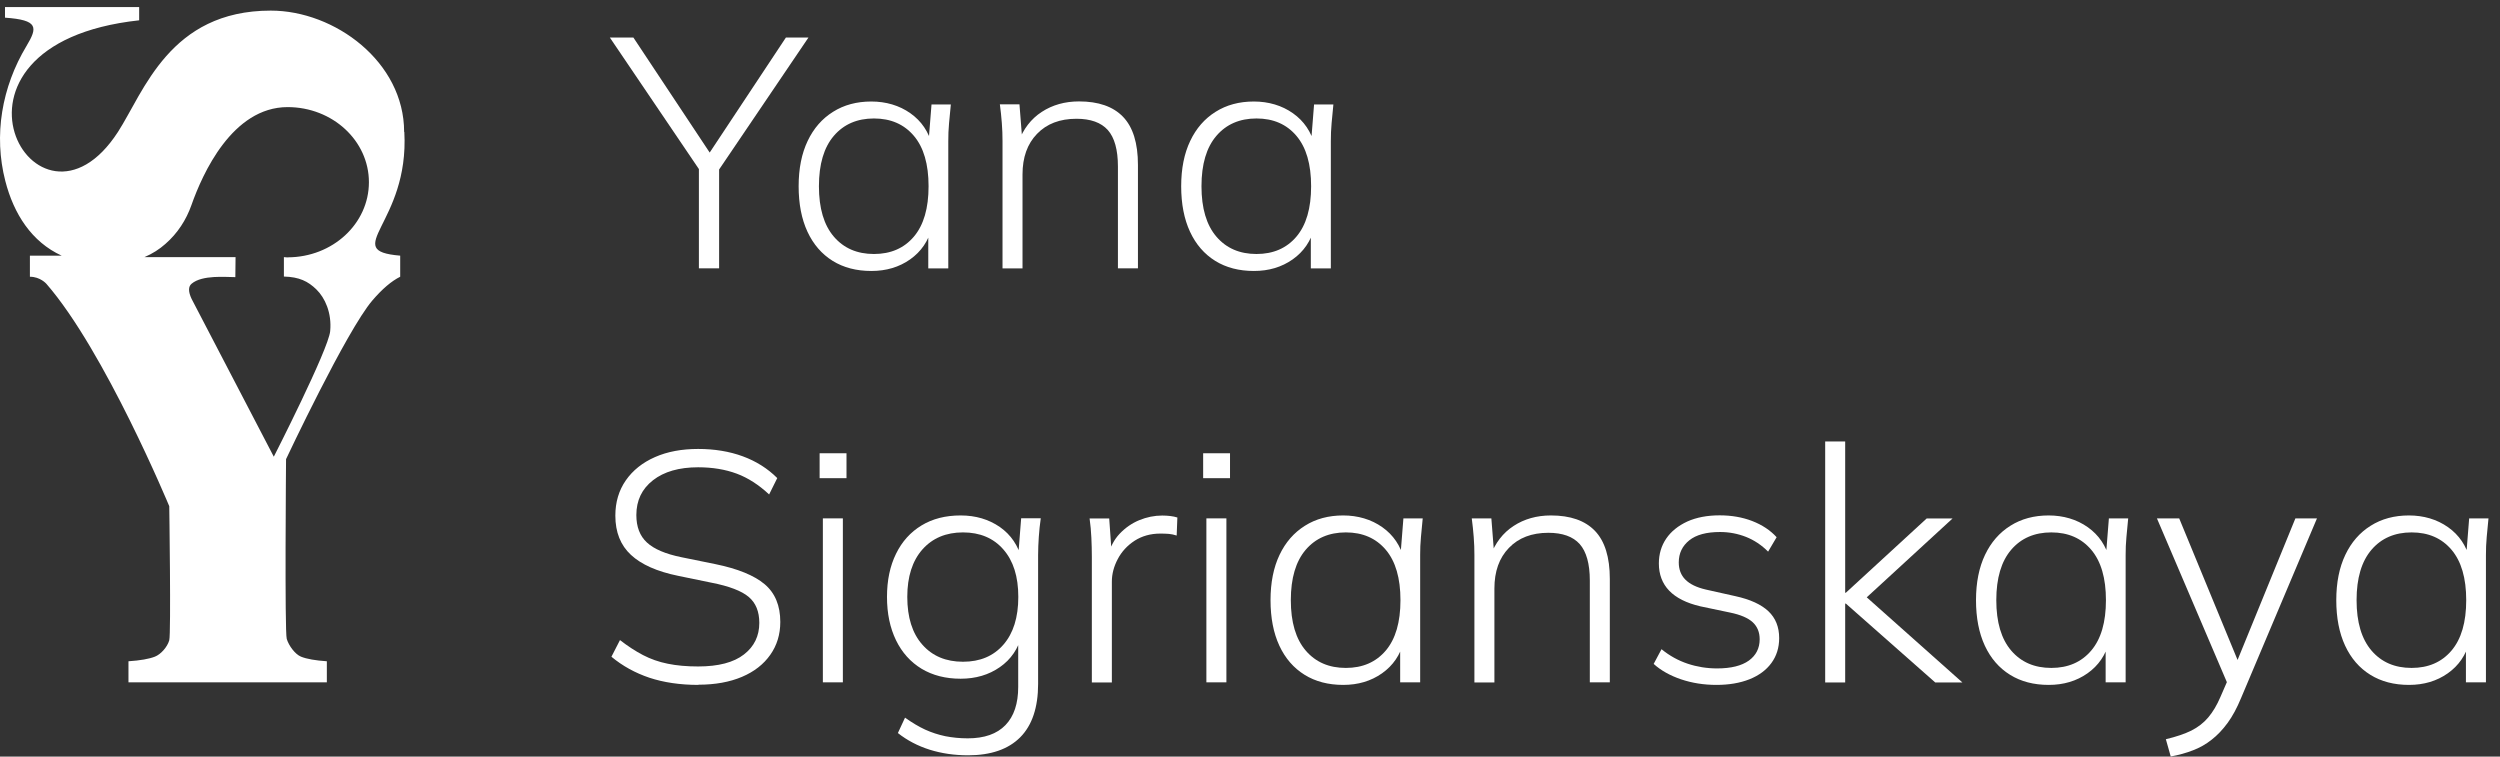 <svg width="152" height="46" viewBox="0 0 152 46" fill="none" xmlns="http://www.w3.org/2000/svg">
<rect x="0" y="0" width="152" height="46" fill="#333333" stroke="none"/>
<g clip-path="url(#clip0_68_478)">
<path d="M42.47 41.642C41.343 41.642 40.347 41.492 39.483 41.206C38.618 40.914 37.849 40.491 37.175 39.93L37.694 38.917C38.171 39.286 38.636 39.59 39.095 39.829C39.554 40.068 40.055 40.246 40.597 40.354C41.14 40.467 41.76 40.521 42.446 40.521C43.68 40.521 44.61 40.276 45.23 39.793C45.856 39.31 46.166 38.666 46.166 37.873C46.166 37.182 45.952 36.657 45.522 36.293C45.093 35.93 44.336 35.638 43.263 35.429L41.235 35.011C39.947 34.749 38.988 34.32 38.361 33.736C37.73 33.151 37.413 32.358 37.413 31.351C37.413 30.528 37.628 29.812 38.051 29.204C38.475 28.596 39.065 28.125 39.822 27.791C40.58 27.457 41.456 27.296 42.446 27.296C43.435 27.296 44.348 27.445 45.159 27.743C45.969 28.041 46.673 28.483 47.257 29.067L46.763 30.063C46.136 29.478 45.481 29.055 44.795 28.799C44.103 28.542 43.322 28.411 42.446 28.411C41.289 28.411 40.377 28.674 39.703 29.198C39.029 29.723 38.69 30.426 38.69 31.315C38.69 32.03 38.904 32.591 39.333 32.984C39.763 33.384 40.466 33.682 41.432 33.879L43.483 34.296C44.849 34.576 45.85 34.982 46.488 35.518C47.126 36.055 47.442 36.824 47.442 37.814C47.442 38.571 47.239 39.239 46.834 39.811C46.429 40.389 45.856 40.837 45.111 41.153C44.366 41.469 43.483 41.63 42.464 41.63L42.47 41.642Z" fill="white"/>
<path d="M49.833 29.073V27.558H51.467V29.073H49.833ZM50.03 41.486V31.517H51.246V41.486H50.03Z" fill="white"/>
<path d="M58.866 45.922C58.031 45.922 57.25 45.809 56.529 45.583C55.807 45.356 55.157 45.016 54.591 44.569L55.026 43.633C55.45 43.937 55.861 44.181 56.248 44.36C56.642 44.539 57.047 44.67 57.471 44.76C57.894 44.843 58.353 44.891 58.842 44.891C59.85 44.891 60.613 44.623 61.132 44.086C61.65 43.55 61.907 42.774 61.907 41.767V38.601H62.127C61.913 39.435 61.471 40.091 60.792 40.562C60.118 41.033 59.319 41.266 58.407 41.266C57.495 41.266 56.702 41.063 56.028 40.658C55.36 40.252 54.841 39.674 54.478 38.929C54.114 38.177 53.929 37.301 53.929 36.293C53.929 35.286 54.114 34.409 54.478 33.67C54.841 32.925 55.36 32.352 56.028 31.947C56.696 31.541 57.489 31.339 58.407 31.339C59.325 31.339 60.118 31.577 60.792 32.042C61.465 32.513 61.913 33.175 62.127 34.022L61.907 33.801L62.086 31.512H63.278C63.224 31.899 63.183 32.275 63.159 32.644C63.135 33.014 63.117 33.378 63.117 33.742V41.582C63.117 43.013 62.753 44.098 62.032 44.825C61.31 45.553 60.249 45.922 58.86 45.922H58.866ZM58.55 40.234C59.587 40.234 60.404 39.889 61.006 39.197C61.609 38.505 61.913 37.539 61.913 36.293C61.913 35.047 61.609 34.099 61.006 33.408C60.404 32.716 59.581 32.37 58.55 32.37C57.519 32.37 56.696 32.716 56.081 33.408C55.473 34.099 55.163 35.059 55.163 36.293C55.163 37.528 55.467 38.511 56.081 39.197C56.69 39.889 57.513 40.234 58.55 40.234Z" fill="white"/>
<path d="M66.384 41.486V33.849C66.384 33.467 66.373 33.074 66.355 32.686C66.337 32.293 66.301 31.905 66.247 31.523H67.44L67.601 33.813L67.362 33.831C67.493 33.276 67.732 32.811 68.078 32.448C68.424 32.084 68.823 31.81 69.27 31.625C69.723 31.44 70.188 31.345 70.665 31.345C70.838 31.345 70.999 31.357 71.154 31.374C71.309 31.392 71.452 31.422 71.584 31.464L71.542 32.561C71.381 32.507 71.226 32.477 71.065 32.46C70.904 32.448 70.731 32.442 70.546 32.442C69.95 32.442 69.431 32.591 68.984 32.877C68.537 33.169 68.197 33.539 67.959 33.992C67.72 34.445 67.601 34.898 67.601 35.363V41.492H66.384V41.486Z" fill="white"/>
<path d="M73.152 29.073V27.558H74.785V29.073H73.152ZM73.348 41.486V31.517H74.565V41.486H73.348Z" fill="white"/>
<path d="M81.666 41.642C80.766 41.642 79.978 41.439 79.317 41.027C78.655 40.616 78.142 40.026 77.784 39.257C77.427 38.487 77.248 37.563 77.248 36.49C77.248 35.417 77.433 34.499 77.796 33.736C78.16 32.972 78.673 32.382 79.341 31.965C80.002 31.547 80.778 31.339 81.666 31.339C82.554 31.339 83.371 31.577 84.045 32.054C84.719 32.531 85.154 33.181 85.368 34.004H85.13L85.327 31.517H86.501C86.46 31.905 86.424 32.281 86.394 32.65C86.358 33.02 86.346 33.384 86.346 33.747V41.486H85.13V39H85.351C85.136 39.823 84.695 40.467 84.027 40.938C83.359 41.409 82.572 41.642 81.672 41.642H81.666ZM81.827 40.61C82.846 40.61 83.657 40.258 84.254 39.555C84.85 38.851 85.148 37.832 85.148 36.49C85.148 35.149 84.85 34.129 84.254 33.425C83.657 32.722 82.846 32.37 81.827 32.37C80.807 32.37 79.99 32.722 79.388 33.425C78.786 34.129 78.482 35.149 78.482 36.49C78.482 37.832 78.786 38.851 79.388 39.555C79.99 40.258 80.801 40.61 81.827 40.61Z" fill="white"/>
<path d="M89.644 41.486V33.747C89.644 33.39 89.632 33.026 89.602 32.65C89.572 32.281 89.536 31.899 89.483 31.517H90.675L90.854 33.807H90.615C90.907 33.014 91.379 32.4 92.028 31.977C92.678 31.553 93.436 31.339 94.294 31.339C95.475 31.339 96.369 31.649 96.971 32.275C97.573 32.901 97.877 33.873 97.877 35.202V41.486H96.661V35.298C96.661 34.278 96.452 33.539 96.047 33.08C95.636 32.621 94.998 32.394 94.139 32.394C93.131 32.394 92.332 32.698 91.742 33.312C91.152 33.92 90.86 34.743 90.86 35.781V41.492H89.644V41.486Z" fill="white"/>
<path d="M104.364 41.642C103.595 41.642 102.874 41.528 102.206 41.302C101.538 41.075 100.984 40.765 100.543 40.366L101.02 39.471C101.508 39.871 102.039 40.163 102.612 40.354C103.184 40.544 103.78 40.64 104.4 40.64C105.247 40.64 105.891 40.479 106.332 40.163C106.767 39.847 106.988 39.412 106.988 38.869C106.988 38.446 106.851 38.1 106.571 37.838C106.29 37.575 105.825 37.373 105.175 37.241L103.387 36.866C102.54 36.669 101.902 36.347 101.485 35.912C101.067 35.477 100.859 34.922 100.859 34.26C100.859 33.688 101.008 33.187 101.306 32.746C101.604 32.31 102.033 31.965 102.588 31.708C103.142 31.458 103.804 31.333 104.555 31.333C105.271 31.333 105.933 31.446 106.535 31.678C107.137 31.911 107.632 32.239 108.019 32.662L107.501 33.539C107.101 33.139 106.654 32.841 106.159 32.644C105.658 32.448 105.134 32.346 104.579 32.346C103.756 32.346 103.13 32.513 102.707 32.853C102.284 33.193 102.069 33.64 102.069 34.195C102.069 34.618 102.2 34.97 102.468 35.238C102.737 35.512 103.154 35.715 103.721 35.846L105.509 36.246C106.41 36.442 107.083 36.752 107.519 37.164C107.954 37.575 108.174 38.118 108.174 38.797C108.174 39.382 108.013 39.889 107.697 40.318C107.381 40.747 106.934 41.075 106.362 41.302C105.789 41.528 105.122 41.642 104.353 41.642H104.364Z" fill="white"/>
<path d="M110.971 41.486V26.843H112.187V36.037H112.229L117.142 31.523H118.716L113.063 36.717L113.123 35.983L119.312 41.492H117.66L112.229 36.699H112.187V41.492H110.971V41.486Z" fill="white"/>
<path d="M124.559 41.642C123.658 41.642 122.871 41.439 122.21 41.027C121.548 40.616 121.035 40.026 120.677 39.257C120.32 38.487 120.141 37.563 120.141 36.49C120.141 35.417 120.326 34.499 120.689 33.736C121.053 32.972 121.566 32.382 122.233 31.965C122.895 31.547 123.67 31.339 124.559 31.339C125.447 31.339 126.264 31.577 126.938 32.054C127.611 32.531 128.047 33.181 128.261 34.004H128.023L128.22 31.517H129.394C129.352 31.905 129.317 32.281 129.287 32.65C129.251 33.02 129.239 33.384 129.239 33.747V41.486H128.023V39H128.243C128.029 39.823 127.588 40.467 126.92 40.938C126.252 41.409 125.465 41.642 124.565 41.642H124.559ZM124.72 40.61C125.739 40.61 126.55 40.258 127.146 39.555C127.743 38.851 128.041 37.832 128.041 36.49C128.041 35.149 127.743 34.129 127.146 33.425C126.55 32.722 125.739 32.37 124.72 32.37C123.7 32.37 122.883 32.722 122.281 33.425C121.679 34.129 121.375 35.149 121.375 36.49C121.375 37.832 121.679 38.851 122.281 39.555C122.883 40.258 123.694 40.61 124.72 40.61Z" fill="white"/>
<path d="M131.982 46L131.684 44.945C132.304 44.796 132.823 44.623 133.234 44.42C133.645 44.211 133.991 43.943 134.265 43.615C134.546 43.281 134.79 42.87 134.999 42.381L135.518 41.188L135.5 41.725L131.141 31.517H132.495L136.293 40.729H135.798L139.56 31.517H140.872L136.257 42.441C136.006 43.049 135.732 43.556 135.434 43.961C135.136 44.366 134.814 44.706 134.468 44.974C134.122 45.249 133.747 45.463 133.335 45.618C132.924 45.779 132.471 45.905 131.982 45.994V46Z" fill="white"/>
<path d="M146.464 41.642C145.564 41.642 144.777 41.439 144.115 41.027C143.453 40.616 142.941 40.026 142.583 39.257C142.225 38.487 142.046 37.563 142.046 36.49C142.046 35.417 142.231 34.499 142.595 33.736C142.958 32.972 143.471 32.382 144.139 31.965C144.801 31.547 145.576 31.339 146.464 31.339C147.353 31.339 148.17 31.577 148.843 32.054C149.517 32.531 149.952 33.181 150.167 34.004H149.928L150.125 31.517H151.3C151.258 31.905 151.222 32.281 151.192 32.65C151.157 33.02 151.145 33.384 151.145 33.747V41.486H149.928V39H150.149C149.934 39.823 149.493 40.467 148.825 40.938C148.158 41.409 147.371 41.642 146.47 41.642H146.464ZM146.625 40.61C147.645 40.61 148.456 40.258 149.052 39.555C149.648 38.851 149.946 37.832 149.946 36.49C149.946 35.149 149.648 34.129 149.052 33.425C148.456 32.722 147.645 32.37 146.625 32.37C145.606 32.37 144.789 32.722 144.187 33.425C143.585 34.129 143.28 35.149 143.28 36.49C143.28 37.832 143.585 38.851 144.187 39.555C144.789 40.258 145.6 40.61 146.625 40.61Z" fill="white"/>
<path d="M24.571 8.02C24.571 3.763 20.355 0.645 16.462 0.645C10.315 0.645 8.747 5.581 7.173 8.02C2.206 15.7 -5.05 2.702 8.461 1.235V0.43H0.304V1.074C2.343 1.217 2.29 1.664 1.61 2.797C0.107 5.295 -0.394 8.223 0.322 11.001C0.835 13.005 1.926 14.71 3.75 15.544H1.818V16.826C2.45 16.826 2.82 17.256 2.82 17.256C6.374 21.34 10.291 30.778 10.291 30.778C10.291 30.778 10.404 38.511 10.291 38.929C10.172 39.346 9.772 39.787 9.42 39.924C9.069 40.062 8.532 40.157 7.811 40.205V41.486H19.872V40.205C19.175 40.157 18.65 40.068 18.298 39.924C17.947 39.781 17.559 39.263 17.434 38.845C17.303 38.428 17.392 27.916 17.392 27.916C17.392 27.916 21.065 20.112 22.639 18.269C23.241 17.566 23.802 17.089 24.332 16.826V15.544C20.63 15.234 24.893 13.601 24.583 8.02H24.571ZM17.493 15.652C17.458 15.652 17.392 15.646 17.261 15.634V16.814C18.191 16.838 18.728 17.101 19.24 17.602C19.753 18.102 20.182 19.02 20.075 20.136C19.968 21.256 16.647 27.767 16.647 27.767L11.65 18.174C11.442 17.733 11.442 17.423 11.65 17.25C12.3 16.701 13.725 16.85 14.309 16.85L14.322 15.634H8.782C9.283 15.419 9.695 15.151 10.058 14.829C10.798 14.185 11.322 13.368 11.638 12.474C12.306 10.578 14.119 6.512 17.488 6.512C20.218 6.512 22.43 8.557 22.43 11.079C22.43 13.601 20.224 15.64 17.493 15.646V15.652Z" fill="white"/>
<path d="M42.493 16.314V9.785L42.792 10.721L37.08 2.284H38.511L43.328 9.546H42.97L47.782 2.284H49.153L43.441 10.721L43.722 9.785V16.314H42.487H42.493Z" fill="white"/>
<path d="M52.975 16.475C52.075 16.475 51.288 16.272 50.626 15.861C49.964 15.449 49.452 14.859 49.094 14.09C48.736 13.32 48.557 12.396 48.557 11.323C48.557 10.25 48.742 9.332 49.106 8.569C49.469 7.805 49.982 7.215 50.65 6.798C51.312 6.38 52.087 6.172 52.975 6.172C53.864 6.172 54.68 6.41 55.354 6.887C56.028 7.364 56.463 8.014 56.678 8.837H56.439L56.636 6.351H57.811C57.769 6.738 57.733 7.114 57.703 7.483C57.667 7.853 57.656 8.217 57.656 8.58V16.32H56.439V13.833H56.66C56.445 14.656 56.004 15.3 55.336 15.771C54.669 16.242 53.882 16.475 52.981 16.475H52.975ZM53.136 15.443C54.156 15.443 54.967 15.091 55.563 14.388C56.159 13.684 56.457 12.665 56.457 11.323C56.457 9.982 56.159 8.962 55.563 8.259C54.967 7.555 54.156 7.203 53.136 7.203C52.117 7.203 51.3 7.555 50.698 8.259C50.095 8.962 49.791 9.982 49.791 11.323C49.791 12.665 50.095 13.684 50.698 14.388C51.3 15.091 52.111 15.443 53.136 15.443Z" fill="white"/>
<path d="M60.953 16.314V8.575C60.953 8.217 60.941 7.853 60.911 7.477C60.881 7.108 60.846 6.726 60.792 6.345H61.984L62.163 8.634H61.925C62.217 7.841 62.688 7.227 63.338 6.804C63.988 6.38 64.745 6.166 65.603 6.166C66.784 6.166 67.678 6.476 68.281 7.102C68.883 7.728 69.187 8.7 69.187 10.029V16.314H67.97V10.125C67.97 9.105 67.762 8.366 67.356 7.907C66.945 7.448 66.307 7.221 65.448 7.221C64.441 7.221 63.642 7.525 63.051 8.139C62.461 8.747 62.169 9.57 62.169 10.608V16.32H60.953V16.314Z" fill="white"/>
<path d="M76.234 16.475C75.334 16.475 74.547 16.272 73.885 15.861C73.223 15.449 72.71 14.859 72.353 14.09C71.995 13.32 71.816 12.396 71.816 11.323C71.816 10.25 72.001 9.332 72.365 8.569C72.728 7.805 73.241 7.215 73.909 6.798C74.571 6.38 75.346 6.172 76.234 6.172C77.123 6.172 77.939 6.41 78.613 6.887C79.287 7.364 79.722 8.014 79.937 8.837H79.698L79.895 6.351H81.07C81.028 6.738 80.992 7.114 80.962 7.483C80.927 7.853 80.915 8.217 80.915 8.58V16.32H79.698V13.833H79.919C79.704 14.656 79.263 15.3 78.595 15.771C77.927 16.242 77.141 16.475 76.24 16.475H76.234ZM76.395 15.443C77.415 15.443 78.226 15.091 78.822 14.388C79.418 13.684 79.716 12.665 79.716 11.323C79.716 9.982 79.418 8.962 78.822 8.259C78.226 7.555 77.415 7.203 76.395 7.203C75.376 7.203 74.559 7.555 73.957 8.259C73.354 8.962 73.05 9.982 73.05 11.323C73.05 12.665 73.354 13.684 73.957 14.388C74.559 15.091 75.37 15.443 76.395 15.443Z" fill="white"/>
</g>
<defs>
<clipPath id="clip0_68_478">
<rect width="151.3" height="45.57" fill="white" transform="translate(0 0.43)"/>
</clipPath>
</defs>
</svg>
